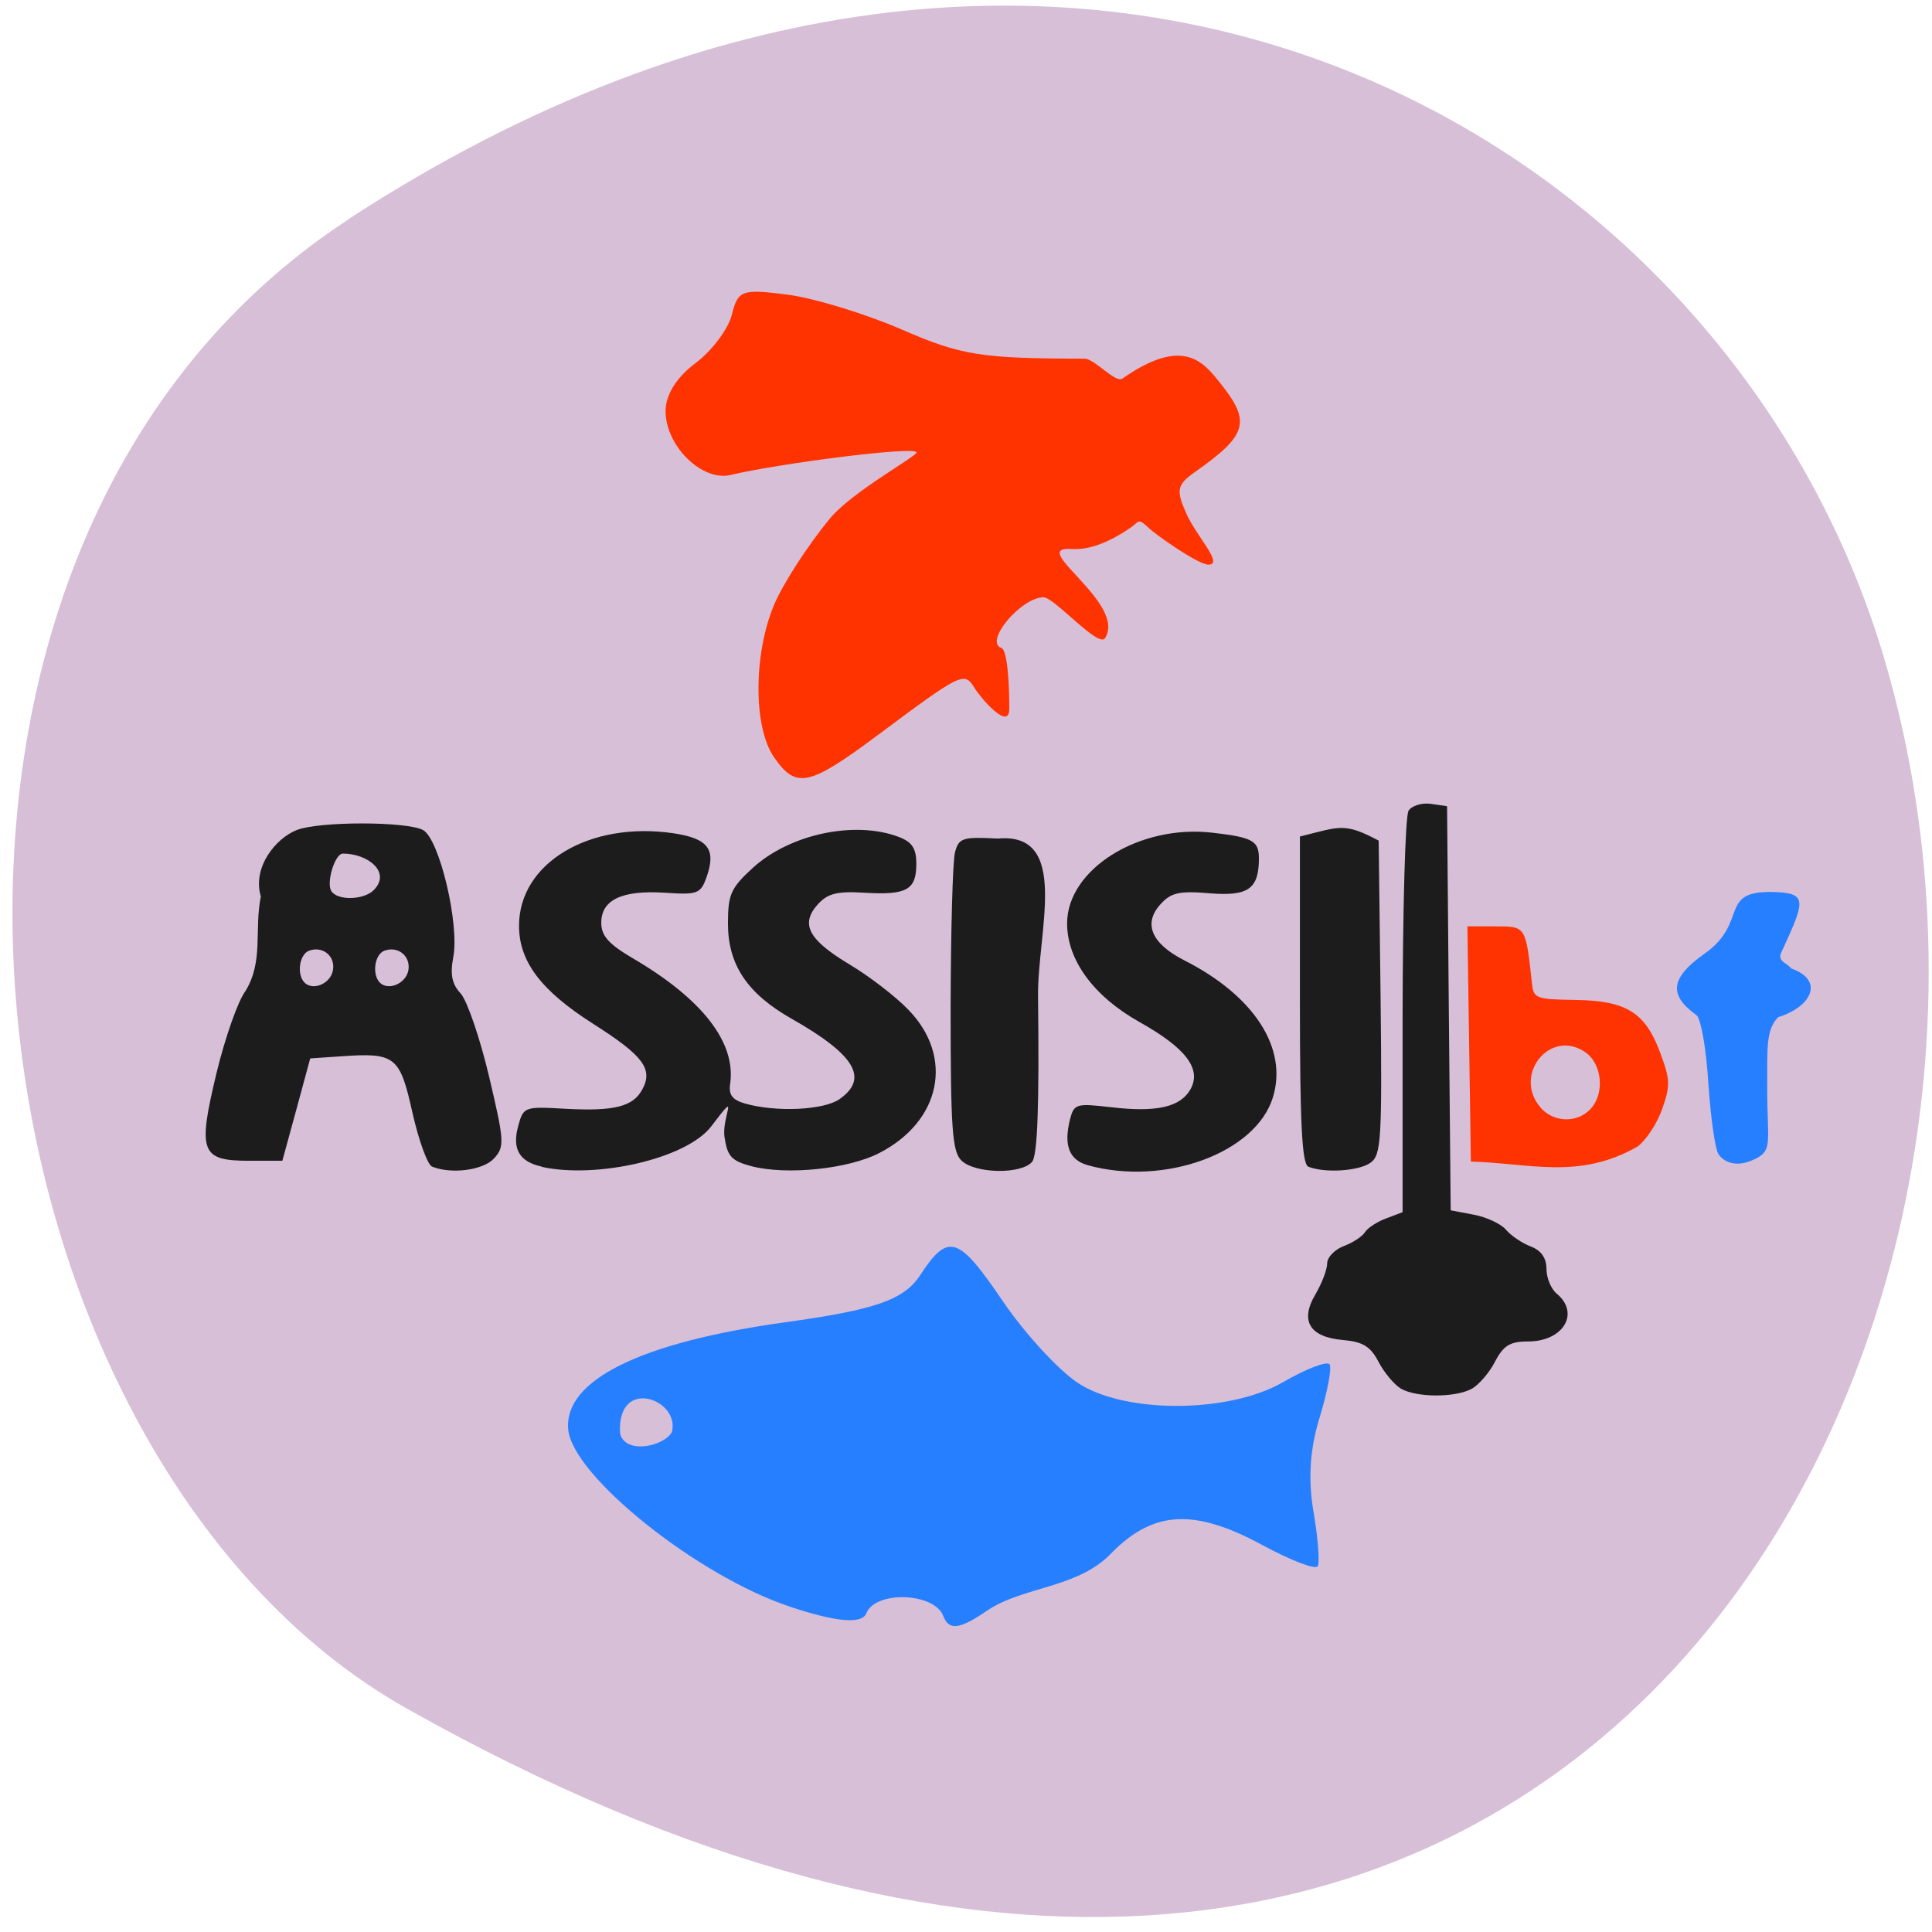 <svg xmlns="http://www.w3.org/2000/svg" viewBox="0 0 48 48"><path d="m 8.668 5.438 c 17.938 -11.684 34.28 -2.254 38.16 10.973 c 5.215 17.789 -8.492 41.945 -36.734 26.03 c -11.223 -6.328 -14.195 -28.68 -1.422 -37" fill="#d7bfd7"/><path d="m 34.805 34.5 c -0.164 -0.098 -0.414 -0.395 -0.555 -0.664 c -0.199 -0.383 -0.391 -0.5 -0.875 -0.543 c -0.836 -0.07 -1.086 -0.473 -0.695 -1.133 c 0.16 -0.273 0.293 -0.617 0.293 -0.77 c 0 -0.152 0.184 -0.344 0.41 -0.43 c 0.227 -0.086 0.461 -0.238 0.527 -0.344 c 0.066 -0.105 0.301 -0.262 0.527 -0.344 l 0.41 -0.156 v -4.875 c 0.004 -2.68 0.066 -4.973 0.148 -5.098 c 0.078 -0.125 0.328 -0.203 0.551 -0.172 l 0.406 0.059 l 0.043 5.02 l 0.047 5.02 l 0.574 0.109 c 0.316 0.059 0.676 0.227 0.801 0.375 c 0.121 0.145 0.398 0.332 0.613 0.414 c 0.258 0.098 0.391 0.285 0.391 0.555 c 0 0.223 0.113 0.5 0.254 0.617 c 0.586 0.484 0.168 1.188 -0.711 1.188 c -0.445 0 -0.609 0.098 -0.82 0.5 c -0.141 0.277 -0.406 0.582 -0.586 0.68 c -0.418 0.219 -1.367 0.215 -1.754 -0.008 m -24.07 -5.516 c -0.113 -0.047 -0.332 -0.652 -0.488 -1.344 c -0.313 -1.406 -0.426 -1.492 -1.789 -1.395 l -0.75 0.051 l -0.344 1.27 l -0.348 1.273 h -0.828 c -1.203 0 -1.281 -0.215 -0.805 -2.191 c 0.215 -0.887 0.539 -1.797 0.715 -2.023 c 0.457 -0.746 0.215 -1.516 0.383 -2.352 c -0.215 -0.723 0.367 -1.445 0.895 -1.652 c 0.566 -0.219 2.727 -0.215 3.133 0 c 0.406 0.215 0.91 2.332 0.754 3.156 c -0.082 0.434 -0.035 0.672 0.184 0.906 c 0.16 0.18 0.477 1.102 0.703 2.055 c 0.383 1.621 0.391 1.75 0.125 2.043 c -0.266 0.293 -1.059 0.398 -1.539 0.203 m -2.465 -4.871 c 0.07 -0.355 -0.25 -0.621 -0.594 -0.492 c -0.242 0.094 -0.309 0.59 -0.109 0.793 c 0.211 0.207 0.641 0.027 0.703 -0.301 m 1.875 0 c 0.066 -0.355 -0.254 -0.621 -0.598 -0.492 c -0.242 0.094 -0.309 0.59 -0.109 0.793 c 0.211 0.207 0.641 0.027 0.707 -0.301 m -0.859 -2 c 0.441 -0.441 -0.145 -0.906 -0.766 -0.906 c -0.203 0 -0.418 0.727 -0.289 0.93 c 0.148 0.242 0.801 0.23 1.055 -0.023 m 4.176 6.871 c -0.559 -0.121 -0.742 -0.438 -0.59 -1 c 0.133 -0.488 0.148 -0.496 1.172 -0.438 c 1.215 0.066 1.684 -0.051 1.914 -0.48 c 0.273 -0.508 0.027 -0.836 -1.219 -1.629 c -1.301 -0.828 -1.844 -1.551 -1.844 -2.438 c 0 -1.559 1.754 -2.605 3.84 -2.297 c 0.859 0.129 1.063 0.398 0.82 1.086 c -0.148 0.418 -0.223 0.445 -1.031 0.391 c -1.07 -0.07 -1.586 0.176 -1.586 0.746 c 0 0.324 0.184 0.531 0.785 0.883 c 1.727 1.012 2.563 2.09 2.418 3.113 c -0.043 0.281 0.055 0.406 0.371 0.496 c 0.773 0.219 1.953 0.164 2.344 -0.109 c 0.738 -0.516 0.391 -1.102 -1.184 -1.996 c -1.105 -0.625 -1.586 -1.344 -1.586 -2.367 c 0 -0.727 0.07 -0.883 0.621 -1.387 c 0.918 -0.836 2.531 -1.18 3.621 -0.766 c 0.332 0.125 0.438 0.285 0.438 0.668 c 0 0.648 -0.238 0.781 -1.281 0.719 c -0.684 -0.043 -0.918 0.016 -1.164 0.285 c -0.445 0.492 -0.238 0.883 0.785 1.496 c 0.492 0.293 1.152 0.801 1.465 1.129 c 1.137 1.172 0.809 2.77 -0.73 3.559 c -0.77 0.395 -2.285 0.551 -3.16 0.328 c -0.504 -0.133 -0.609 -0.242 -0.68 -0.723 c -0.078 -0.52 0.418 -1.258 -0.328 -0.273 c -0.613 0.809 -2.852 1.309 -4.211 1.01 m 10.422 -0.16 c -0.227 -0.223 -0.266 -0.805 -0.266 -3.766 c 0.004 -1.926 0.051 -3.68 0.109 -3.891 c 0.094 -0.355 0.188 -0.387 1.063 -0.34 c 1.813 -0.168 0.98 2.316 1 3.926 c 0.031 2.715 -0.012 3.941 -0.148 4.105 c -0.266 0.316 -1.426 0.297 -1.758 -0.035 m 3.137 0.117 c -0.457 -0.129 -0.598 -0.488 -0.438 -1.133 c 0.102 -0.391 0.152 -0.406 1.023 -0.305 c 1.137 0.133 1.73 -0.004 1.977 -0.457 c 0.27 -0.5 -0.125 -1.016 -1.266 -1.656 c -1.145 -0.641 -1.805 -1.543 -1.805 -2.453 c 0 -1.348 1.797 -2.469 3.617 -2.254 c 0.992 0.113 1.148 0.203 1.148 0.637 c 0 0.762 -0.266 0.945 -1.227 0.867 c -0.75 -0.063 -0.957 -0.016 -1.215 0.27 c -0.441 0.48 -0.23 0.98 0.586 1.395 c 1.734 0.879 2.574 2.176 2.207 3.395 c -0.414 1.387 -2.691 2.227 -4.609 1.695 m 5.488 0.039 c -0.16 -0.066 -0.211 -1.055 -0.211 -4.145 v -4.059 c 1 -0.246 1.094 -0.355 1.957 0.102 l 0.047 3.895 c 0.039 3.512 0.016 3.914 -0.246 4.105 c -0.289 0.211 -1.137 0.266 -1.547 0.102" fill="#1c1c1c"/><path d="m 19.227 18.809 c -0.508 -0.738 -0.512 -2.531 -0.004 -3.762 c 0.219 -0.531 0.852 -1.508 1.402 -2.172 c 0.555 -0.664 2.145 -1.535 2.145 -1.633 c 0 -0.172 -3.488 0.285 -4.621 0.559 c -0.707 0.168 -1.613 -0.723 -1.613 -1.586 c 0 -0.406 0.27 -0.84 0.746 -1.195 c 0.41 -0.309 0.816 -0.852 0.902 -1.207 c 0.152 -0.602 0.242 -0.637 1.359 -0.496 c 0.66 0.082 1.945 0.473 2.855 0.867 c 1.484 0.645 1.961 0.723 4.547 0.727 c 0.25 0 0.766 0.613 0.938 0.496 c 1.531 -1.07 2.023 -0.402 2.441 0.121 c 0.766 0.957 0.668 1.285 -0.652 2.211 c -0.43 0.305 -0.457 0.441 -0.195 1.027 c 0.266 0.586 0.938 1.262 0.543 1.262 c -0.25 0 -1.297 -0.734 -1.484 -0.914 c -0.27 -0.258 -0.227 -0.152 -0.453 0 c -0.906 0.621 -1.391 0.523 -1.551 0.523 c -0.891 0.004 1.457 1.371 0.922 2.219 c -0.16 0.25 -1.266 -1.016 -1.527 -1.016 c -0.559 0 -1.488 1.109 -1.047 1.258 c 0.164 0.059 0.199 1.063 0.195 1.512 c 0 0.566 -0.715 -0.273 -0.867 -0.523 c -0.254 -0.406 -0.313 -0.379 -2.41 1.184 c -1.707 1.27 -2.02 1.336 -2.57 0.539" fill="#f30"/><path d="m 19.629 39.918 c -2.293 -0.758 -5.41 -3.25 -5.512 -4.406 c -0.109 -1.223 1.805 -2.164 5.387 -2.66 c 2.238 -0.309 2.953 -0.555 3.355 -1.168 c 0.699 -1.066 0.949 -0.988 2.051 0.637 c 0.527 0.777 1.355 1.688 1.848 2.023 c 1.145 0.781 3.758 0.781 5.117 -0.004 c 0.582 -0.336 1.102 -0.535 1.16 -0.441 c 0.055 0.094 -0.055 0.688 -0.25 1.32 c -0.242 0.785 -0.289 1.527 -0.152 2.34 c 0.113 0.656 0.16 1.27 0.105 1.355 c -0.055 0.09 -0.668 -0.145 -1.367 -0.523 c -1.676 -0.91 -2.691 -0.867 -3.723 0.16 c -0.848 0.922 -2.199 0.844 -3.125 1.465 c -0.684 0.469 -0.945 0.5 -1.086 0.137 c -0.219 -0.59 -1.688 -0.641 -1.914 -0.07 c -0.109 0.273 -0.742 0.219 -1.895 -0.164 m -4.223 -4.309 c 0.121 0.527 1.066 0.336 1.285 -0.023 c 0.23 -0.813 -1.367 -1.414 -1.285 0.023" fill="#267fff"/><path d="m 36.543 28.859 l -0.086 -5.844 h 0.699 c 0.758 0 0.75 -0.008 0.906 1.426 c 0.039 0.363 0.105 0.387 1.066 0.402 c 1.277 0.016 1.746 0.309 2.117 1.305 c 0.25 0.672 0.258 0.813 0.055 1.395 c -0.121 0.355 -0.398 0.781 -0.613 0.941 c -1.457 0.836 -2.676 0.414 -4.145 0.375 m 2.961 -1.293 c 0.375 -0.383 0.309 -1.137 -0.125 -1.43 c -0.879 -0.59 -1.805 0.586 -1.094 1.391 c 0.32 0.359 0.887 0.379 1.219 0.039" fill="#ff3301"/><path d="m 42.691 28.668 c -0.082 -0.137 -0.191 -0.918 -0.246 -1.734 c -0.055 -0.871 -0.176 -1.578 -0.289 -1.707 c -0.684 -0.492 -0.688 -0.91 0.195 -1.535 c 1.129 -0.797 0.293 -1.598 1.789 -1.527 c 0.785 0.035 0.684 0.266 0.113 1.504 c -0.105 0.223 0.172 0.266 0.246 0.391 c 0.836 0.293 0.512 0.953 -0.32 1.211 c -0.305 0.309 -0.27 0.77 -0.273 1.668 c -0.008 1.5 0.184 1.664 -0.406 1.902 c -0.461 0.184 -0.727 -0.039 -0.809 -0.172" fill="#267fff"/></svg>